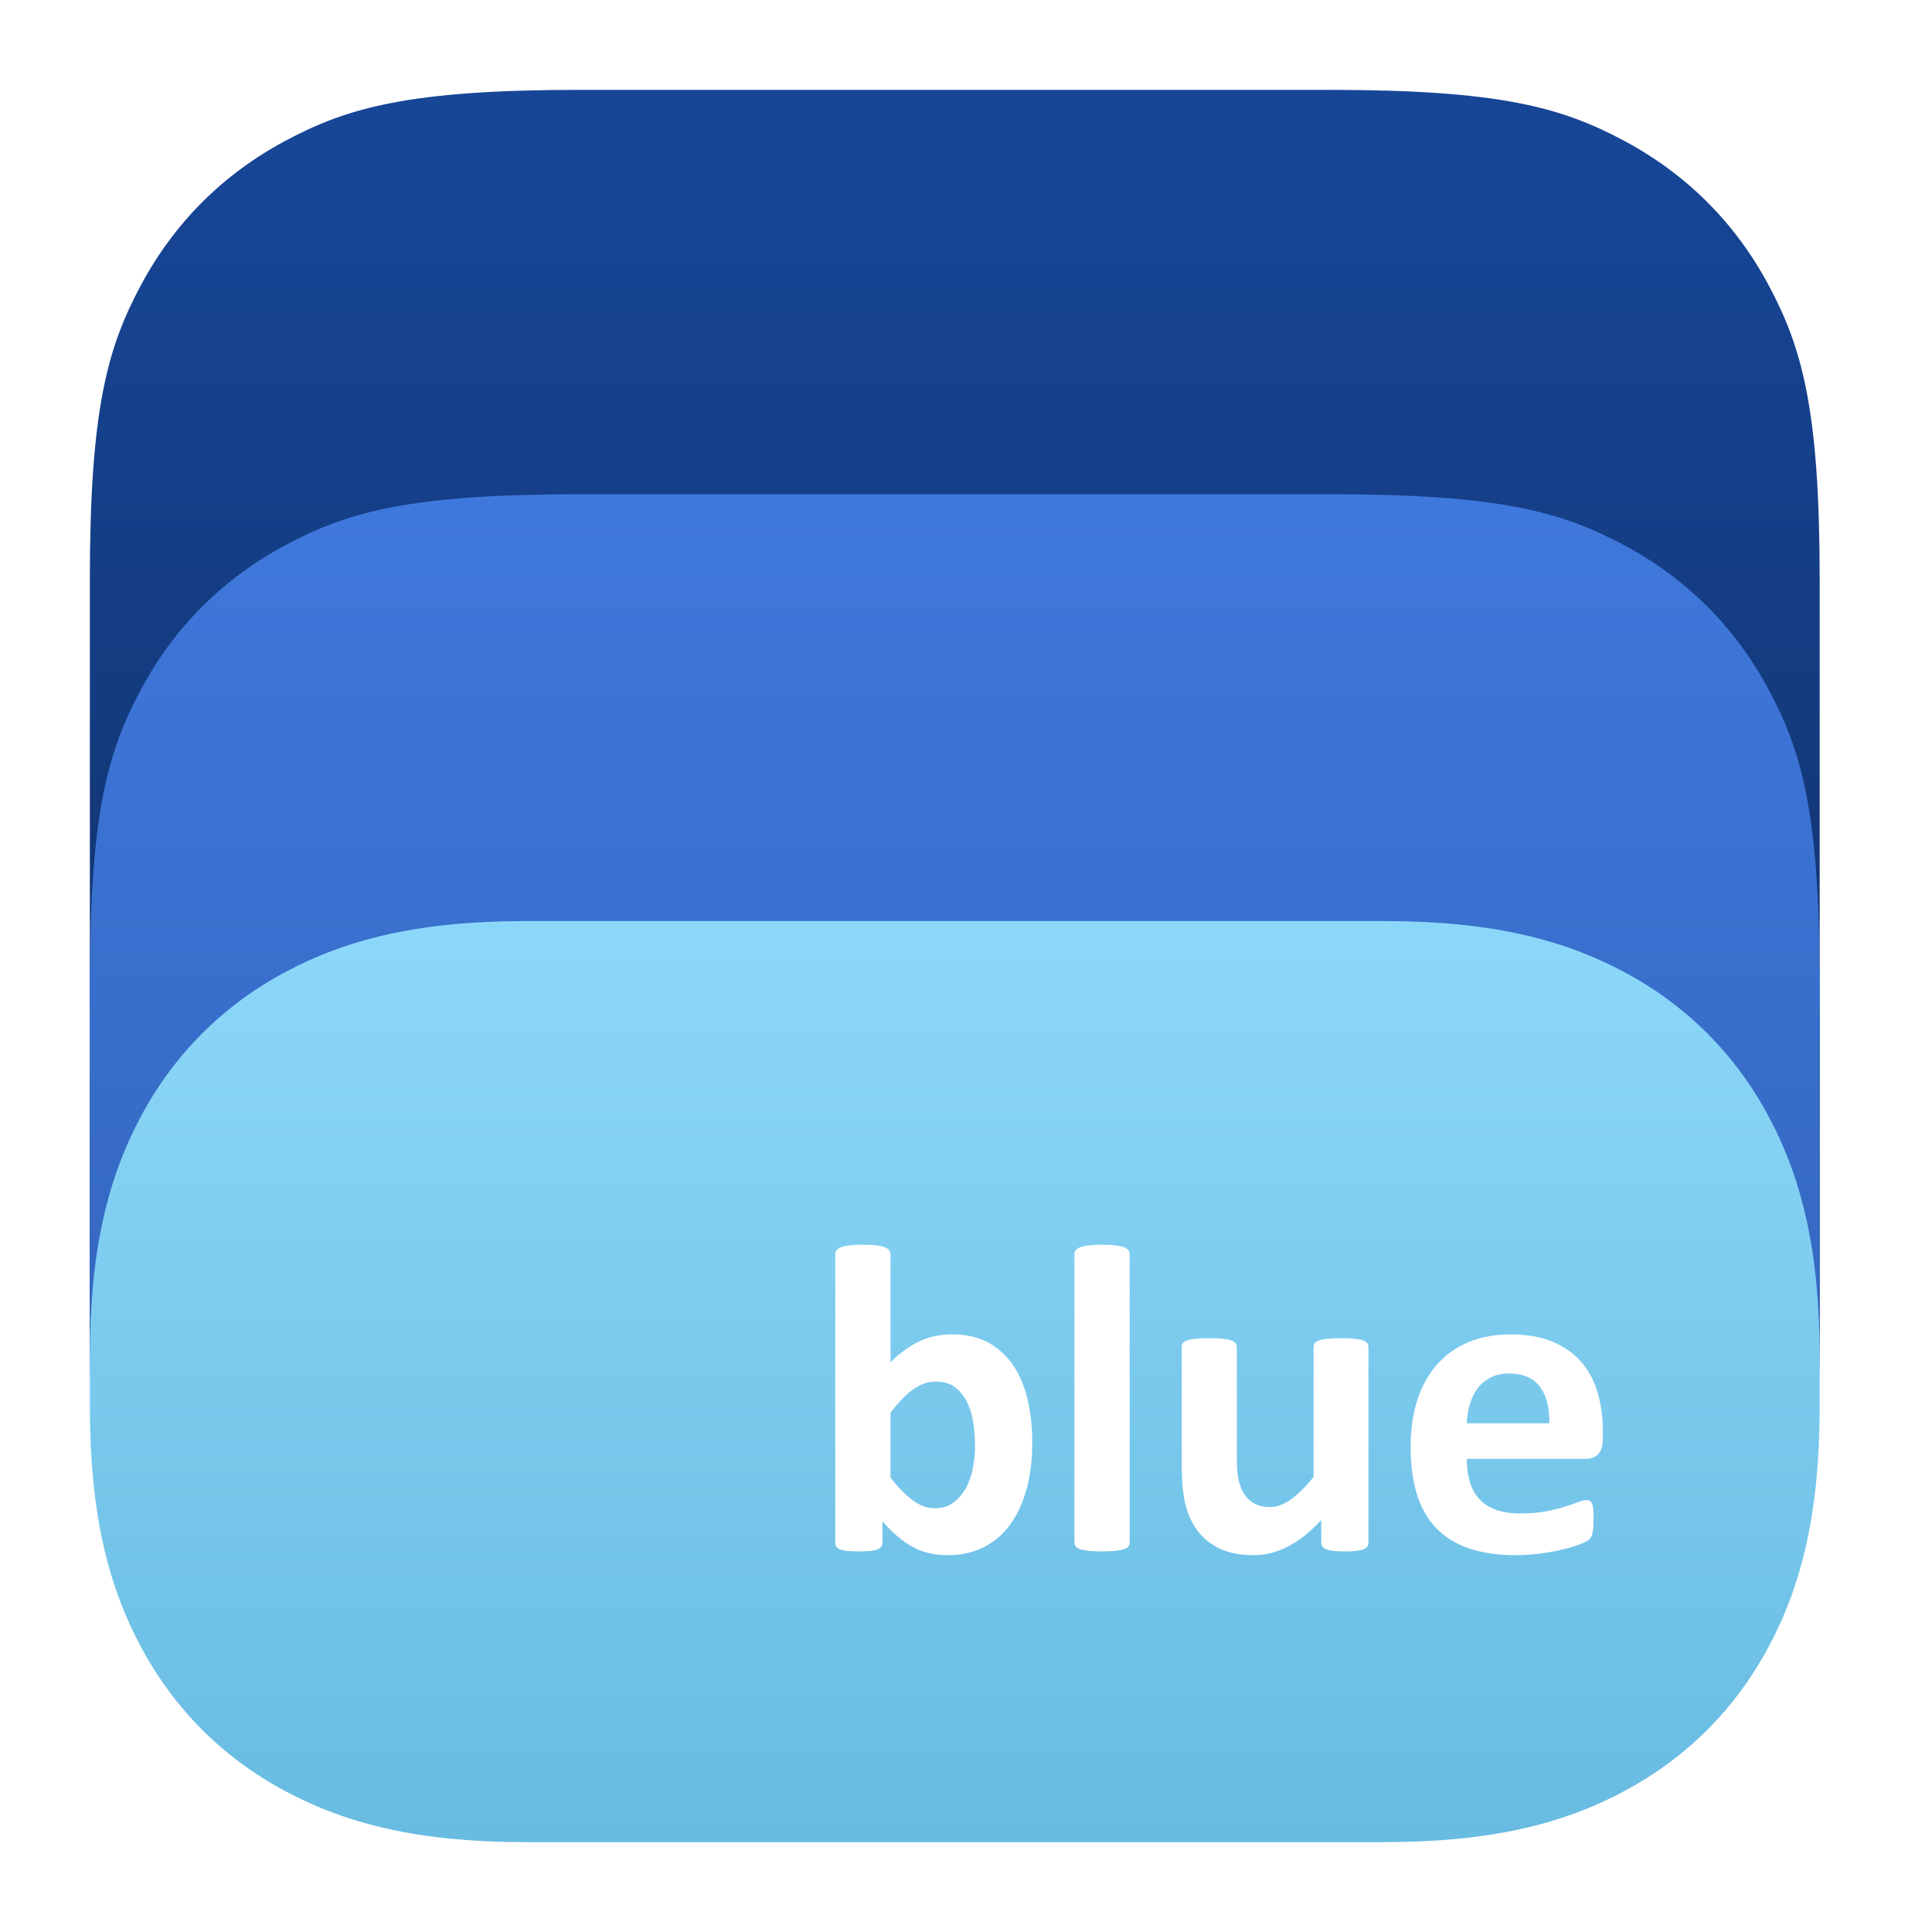 <svg xmlns="http://www.w3.org/2000/svg" xmlns:xlink="http://www.w3.org/1999/xlink" width="86px" height="86px" viewBox="0 0 86 86" version="1.1">
    <!-- Generator: Sketch 63.1 (92452) - https://sketch.com -->
    <title>logo-bluewallet</title>
    <desc>Created with Sketch.</desc>
    <defs>
        <filter x="-15.6%" y="-15.4%" width="131.2%" height="130.8%" filterUnits="objectBoundingBox" id="filter-1">
            <feOffset dx="0" dy="2" in="SourceAlpha" result="shadowOffsetOuter1"/>
            <feGaussianBlur stdDeviation="2" in="shadowOffsetOuter1" result="shadowBlurOuter1"/>
            <feColorMatrix values="0 0 0 0 0   0 0 0 0 0   0 0 0 0 0  0 0 0 0.138 0" type="matrix" in="shadowBlurOuter1" result="shadowMatrixOuter1"/>
            <feMerge>
                <feMergeNode in="shadowMatrixOuter1"/>
                <feMergeNode in="SourceGraphic"/>
            </feMerge>
        </filter>
        <linearGradient x1="50%" y1="2.838%" x2="50%" y2="100%" id="linearGradient-2">
            <stop stop-color="#174697" offset="0%"/>
            <stop stop-color="#0C2550" offset="100%"/>
        </linearGradient>
        <linearGradient x1="50%" y1="0%" x2="50%" y2="97.884%" id="linearGradient-3">
            <stop stop-color="#3F78DC" offset="0%"/>
            <stop stop-color="#2F5FB3" offset="100%"/>
        </linearGradient>
        <linearGradient x1="50%" y1="2.725%" x2="50%" y2="100%" id="linearGradient-4">
            <stop stop-color="#8BD7F9" offset="0%"/>
            <stop stop-color="#68BBE1" offset="100%"/>
        </linearGradient>
    </defs>
    <g id="bluewallet" stroke="none" stroke-width="1" fill="none" fill-rule="evenodd">
        <g id="bluewallet-site" transform="translate(-154, -46)">
            <g id="header">
                <g id="logo-bluewallet">
                    <g transform="translate(158, 48)">
                        <g id="Group-Copy" filter="url(#filter-1)">
                            <path d="M21.793,9.33204017e-16 L55.207,8.80464262e-16 C62.785,-5.11575092e-16 65.533,0.789 68.303,2.271 C71.074,3.752 73.248,5.926 74.729,8.697 C76.211,11.467 77,14.215 77,21.793 L77,55.207 C77,62.785 76.211,65.533 74.729,68.303 C73.248,71.074 71.074,73.248 68.303,74.729 C65.533,76.211 62.785,77 55.207,77 L21.793,77 C14.215,77 11.467,76.211 8.697,74.729 C5.926,73.248 3.752,71.074 2.271,68.303 C0.789,65.533 -7.12743439e-16,62.785 1.2266921e-15,55.207 L5.86976174e-16,21.793 C-3.41050061e-16,14.215 0.789,11.467 2.271,8.697 C3.752,5.926 5.926,3.752 8.697,2.271 C11.467,0.789 14.215,-5.42218408e-16 21.793,9.33204017e-16 Z" id="Rectangle-Copy" fill="url(#linearGradient-2)"/>
                            <path d="M21.793,18 L55.207,18 C62.785,18 65.533,18.789 68.303,20.271 C71.074,21.752 73.248,23.926 74.729,26.697 C76.211,29.467 77,32.215 77,39.793 L77,54.207 C77,61.785 76.211,64.533 74.729,67.303 C73.248,70.074 71.074,72.248 68.303,73.729 C65.533,75.211 62.785,76 55.207,76 L21.793,76 C14.215,76 11.467,75.211 8.697,73.729 C5.926,72.248 3.752,70.074 2.271,67.303 C0.789,64.533 -7.12743439e-16,61.785 1.2266921e-15,54.207 L5.86976174e-16,39.793 C-3.41050061e-16,32.215 0.789,29.467 2.271,26.697 C3.752,23.926 5.926,21.752 8.697,20.271 C11.467,18.789 14.215,18 21.793,18 Z" id="Rectangle-Copy-2" fill="url(#linearGradient-3)"/>
                            <path d="M19.396,37 L57.604,37 C62.305,37 65.533,37.789 68.303,39.271 C71.074,40.752 73.248,42.926 74.729,45.697 C76.211,48.467 77,51.695 77,56.396 L77,58.604 C77,63.305 76.211,66.533 74.729,69.303 C73.248,72.074 71.074,74.248 68.303,75.729 C65.533,77.211 62.305,78 57.604,78 L19.396,78 C14.695,78 11.467,77.211 8.697,75.729 C5.926,74.248 3.752,72.074 2.271,69.303 C0.789,66.533 -5.90033101e-16,63.305 6.13140415e-16,58.604 L2.93389689e-16,56.396 C-2.82332764e-16,51.695 0.789,48.467 2.271,45.697 C3.752,42.926 5.926,40.752 8.697,39.271 C11.467,37.789 14.695,37 19.396,37 Z" id="Rectangle-Copy-3" fill="url(#linearGradient-4)"/>
                            <path d="M41.95,60.195 C41.95,60.97 41.865,61.667 41.696,62.285 C41.526,62.904 41.282,63.431 40.963,63.867 C40.644,64.303 40.252,64.639 39.787,64.873 C39.321,65.107 38.792,65.225 38.2,65.225 C37.907,65.225 37.633,65.197 37.379,65.142 C37.125,65.086 36.883,64.997 36.652,64.873 C36.421,64.749 36.193,64.593 35.968,64.404 C35.744,64.215 35.514,63.988 35.28,63.721 L35.28,64.668 C35.28,64.74 35.262,64.8 35.226,64.849 C35.19,64.897 35.132,64.938 35.05,64.971 C34.969,65.003 34.86,65.026 34.723,65.039 C34.586,65.052 34.42,65.059 34.225,65.059 C34.023,65.059 33.856,65.052 33.722,65.039 C33.589,65.026 33.481,65.003 33.4,64.971 C33.318,64.938 33.261,64.897 33.229,64.849 C33.196,64.8 33.18,64.74 33.18,64.668 L33.18,51.826 C33.18,51.761 33.2,51.702 33.239,51.65 C33.278,51.598 33.344,51.554 33.439,51.519 C33.533,51.483 33.659,51.455 33.815,51.436 C33.971,51.416 34.17,51.406 34.411,51.406 C34.651,51.406 34.85,51.416 35.006,51.436 C35.163,51.455 35.288,51.483 35.382,51.519 C35.477,51.554 35.543,51.598 35.582,51.65 C35.621,51.702 35.641,51.761 35.641,51.826 L35.641,56.641 C35.862,56.419 36.084,56.23 36.305,56.074 C36.526,55.918 36.748,55.789 36.969,55.688 C37.19,55.588 37.418,55.514 37.653,55.469 C37.887,55.423 38.135,55.4 38.395,55.4 C39.039,55.4 39.586,55.529 40.036,55.786 C40.485,56.043 40.851,56.39 41.134,56.826 C41.417,57.262 41.624,57.772 41.754,58.354 C41.885,58.937 41.95,59.551 41.95,60.195 Z M39.401,60.371 C39.401,60 39.373,59.642 39.318,59.297 C39.262,58.952 39.166,58.646 39.03,58.379 C38.893,58.112 38.716,57.899 38.497,57.739 C38.279,57.58 38.004,57.5 37.672,57.5 C37.51,57.5 37.35,57.523 37.194,57.568 C37.038,57.614 36.876,57.692 36.71,57.803 C36.544,57.913 36.373,58.057 36.198,58.232 C36.022,58.408 35.836,58.626 35.641,58.887 L35.641,61.777 C35.986,62.22 36.316,62.557 36.632,62.788 C36.948,63.019 37.278,63.135 37.623,63.135 C37.942,63.135 38.213,63.053 38.434,62.891 C38.655,62.728 38.839,62.516 38.986,62.256 C39.132,61.995 39.238,61.699 39.303,61.367 C39.368,61.035 39.401,60.703 39.401,60.371 Z M46.287,64.668 C46.287,64.733 46.268,64.79 46.229,64.839 C46.19,64.888 46.123,64.928 46.029,64.961 C45.934,64.993 45.809,65.018 45.653,65.034 C45.496,65.05 45.298,65.059 45.057,65.059 C44.816,65.059 44.617,65.05 44.461,65.034 C44.305,65.018 44.18,64.993 44.085,64.961 C43.991,64.928 43.924,64.888 43.885,64.839 C43.846,64.79 43.826,64.733 43.826,64.668 L43.826,51.826 C43.826,51.761 43.846,51.702 43.885,51.65 C43.924,51.598 43.991,51.554 44.085,51.519 C44.18,51.483 44.305,51.455 44.461,51.436 C44.617,51.416 44.816,51.406 45.057,51.406 C45.298,51.406 45.496,51.416 45.653,51.436 C45.809,51.455 45.934,51.483 46.029,51.519 C46.123,51.554 46.19,51.598 46.229,51.65 C46.268,51.702 46.287,51.761 46.287,51.826 L46.287,64.668 Z M56.914,64.668 C56.914,64.733 56.898,64.79 56.865,64.839 C56.833,64.888 56.776,64.928 56.694,64.961 C56.613,64.993 56.506,65.018 56.372,65.034 C56.239,65.05 56.071,65.059 55.869,65.059 C55.654,65.059 55.48,65.05 55.347,65.034 C55.213,65.018 55.107,64.993 55.029,64.961 C54.951,64.928 54.896,64.888 54.863,64.839 C54.831,64.79 54.814,64.733 54.814,64.668 L54.814,63.662 C54.333,64.183 53.843,64.574 53.345,64.834 C52.847,65.094 52.331,65.225 51.797,65.225 C51.198,65.225 50.695,65.127 50.288,64.932 C49.881,64.736 49.552,64.469 49.302,64.131 C49.051,63.792 48.872,63.4 48.765,62.954 C48.657,62.508 48.604,61.953 48.604,61.289 L48.604,55.957 C48.604,55.892 48.621,55.835 48.657,55.786 C48.693,55.737 48.758,55.697 48.853,55.664 C48.947,55.632 49.074,55.607 49.233,55.591 C49.393,55.575 49.59,55.566 49.824,55.566 C50.065,55.566 50.264,55.575 50.42,55.591 C50.576,55.607 50.701,55.632 50.796,55.664 C50.89,55.697 50.957,55.737 50.996,55.786 C51.035,55.835 51.055,55.892 51.055,55.957 L51.055,60.879 C51.055,61.335 51.084,61.683 51.143,61.924 C51.201,62.165 51.291,62.371 51.411,62.544 C51.532,62.716 51.685,62.85 51.87,62.944 C52.056,63.039 52.272,63.086 52.52,63.086 C52.832,63.086 53.146,62.972 53.462,62.744 C53.778,62.516 54.115,62.184 54.473,61.748 L54.473,55.957 C54.473,55.892 54.491,55.835 54.526,55.786 C54.562,55.737 54.627,55.697 54.722,55.664 C54.816,55.632 54.941,55.607 55.098,55.591 C55.254,55.575 55.452,55.566 55.693,55.566 C55.934,55.566 56.133,55.575 56.289,55.591 C56.445,55.607 56.569,55.632 56.66,55.664 C56.751,55.697 56.816,55.737 56.855,55.786 C56.895,55.835 56.914,55.892 56.914,55.957 L56.914,64.668 Z M67.346,60.059 C67.346,60.358 67.279,60.579 67.145,60.723 C67.012,60.866 66.828,60.938 66.594,60.938 L61.291,60.938 C61.291,61.309 61.335,61.646 61.423,61.948 C61.511,62.251 61.651,62.508 61.843,62.72 C62.035,62.931 62.282,63.092 62.585,63.203 C62.887,63.314 63.25,63.369 63.674,63.369 C64.103,63.369 64.481,63.338 64.806,63.276 C65.132,63.215 65.414,63.146 65.651,63.071 C65.889,62.996 66.086,62.928 66.242,62.866 C66.398,62.804 66.525,62.773 66.623,62.773 C66.681,62.773 66.73,62.785 66.769,62.808 C66.808,62.83 66.841,62.871 66.867,62.93 C66.893,62.988 66.911,63.071 66.921,63.179 C66.93,63.286 66.935,63.421 66.935,63.584 C66.935,63.727 66.932,63.849 66.926,63.95 C66.919,64.051 66.909,64.137 66.896,64.209 C66.883,64.281 66.864,64.341 66.838,64.39 C66.812,64.438 66.777,64.486 66.735,64.531 C66.693,64.577 66.577,64.639 66.388,64.717 C66.2,64.795 65.959,64.871 65.666,64.946 C65.373,65.021 65.038,65.086 64.66,65.142 C64.282,65.197 63.879,65.225 63.449,65.225 C62.674,65.225 61.996,65.127 61.413,64.932 C60.83,64.736 60.344,64.44 59.953,64.043 C59.562,63.646 59.271,63.145 59.079,62.539 C58.887,61.934 58.791,61.224 58.791,60.41 C58.791,59.635 58.892,58.937 59.094,58.315 C59.295,57.694 59.588,57.166 59.972,56.733 C60.357,56.3 60.824,55.97 61.374,55.742 C61.924,55.514 62.544,55.4 63.234,55.4 C63.963,55.4 64.587,55.508 65.104,55.723 C65.622,55.938 66.047,56.235 66.379,56.616 C66.711,56.997 66.955,57.448 67.111,57.969 C67.267,58.49 67.346,59.056 67.346,59.668 L67.346,60.059 Z M64.963,59.355 C64.982,58.665 64.844,58.123 64.548,57.729 C64.251,57.336 63.794,57.139 63.176,57.139 C62.863,57.139 62.591,57.197 62.36,57.314 C62.129,57.432 61.937,57.59 61.784,57.788 C61.631,57.987 61.514,58.221 61.432,58.491 C61.351,58.761 61.304,59.049 61.291,59.355 L64.963,59.355 Z" id="blue" fill="#FFFFFF"/>
                        </g>
                        
                    </g>
                </g>
            </g>
        </g>
    </g>
</svg>